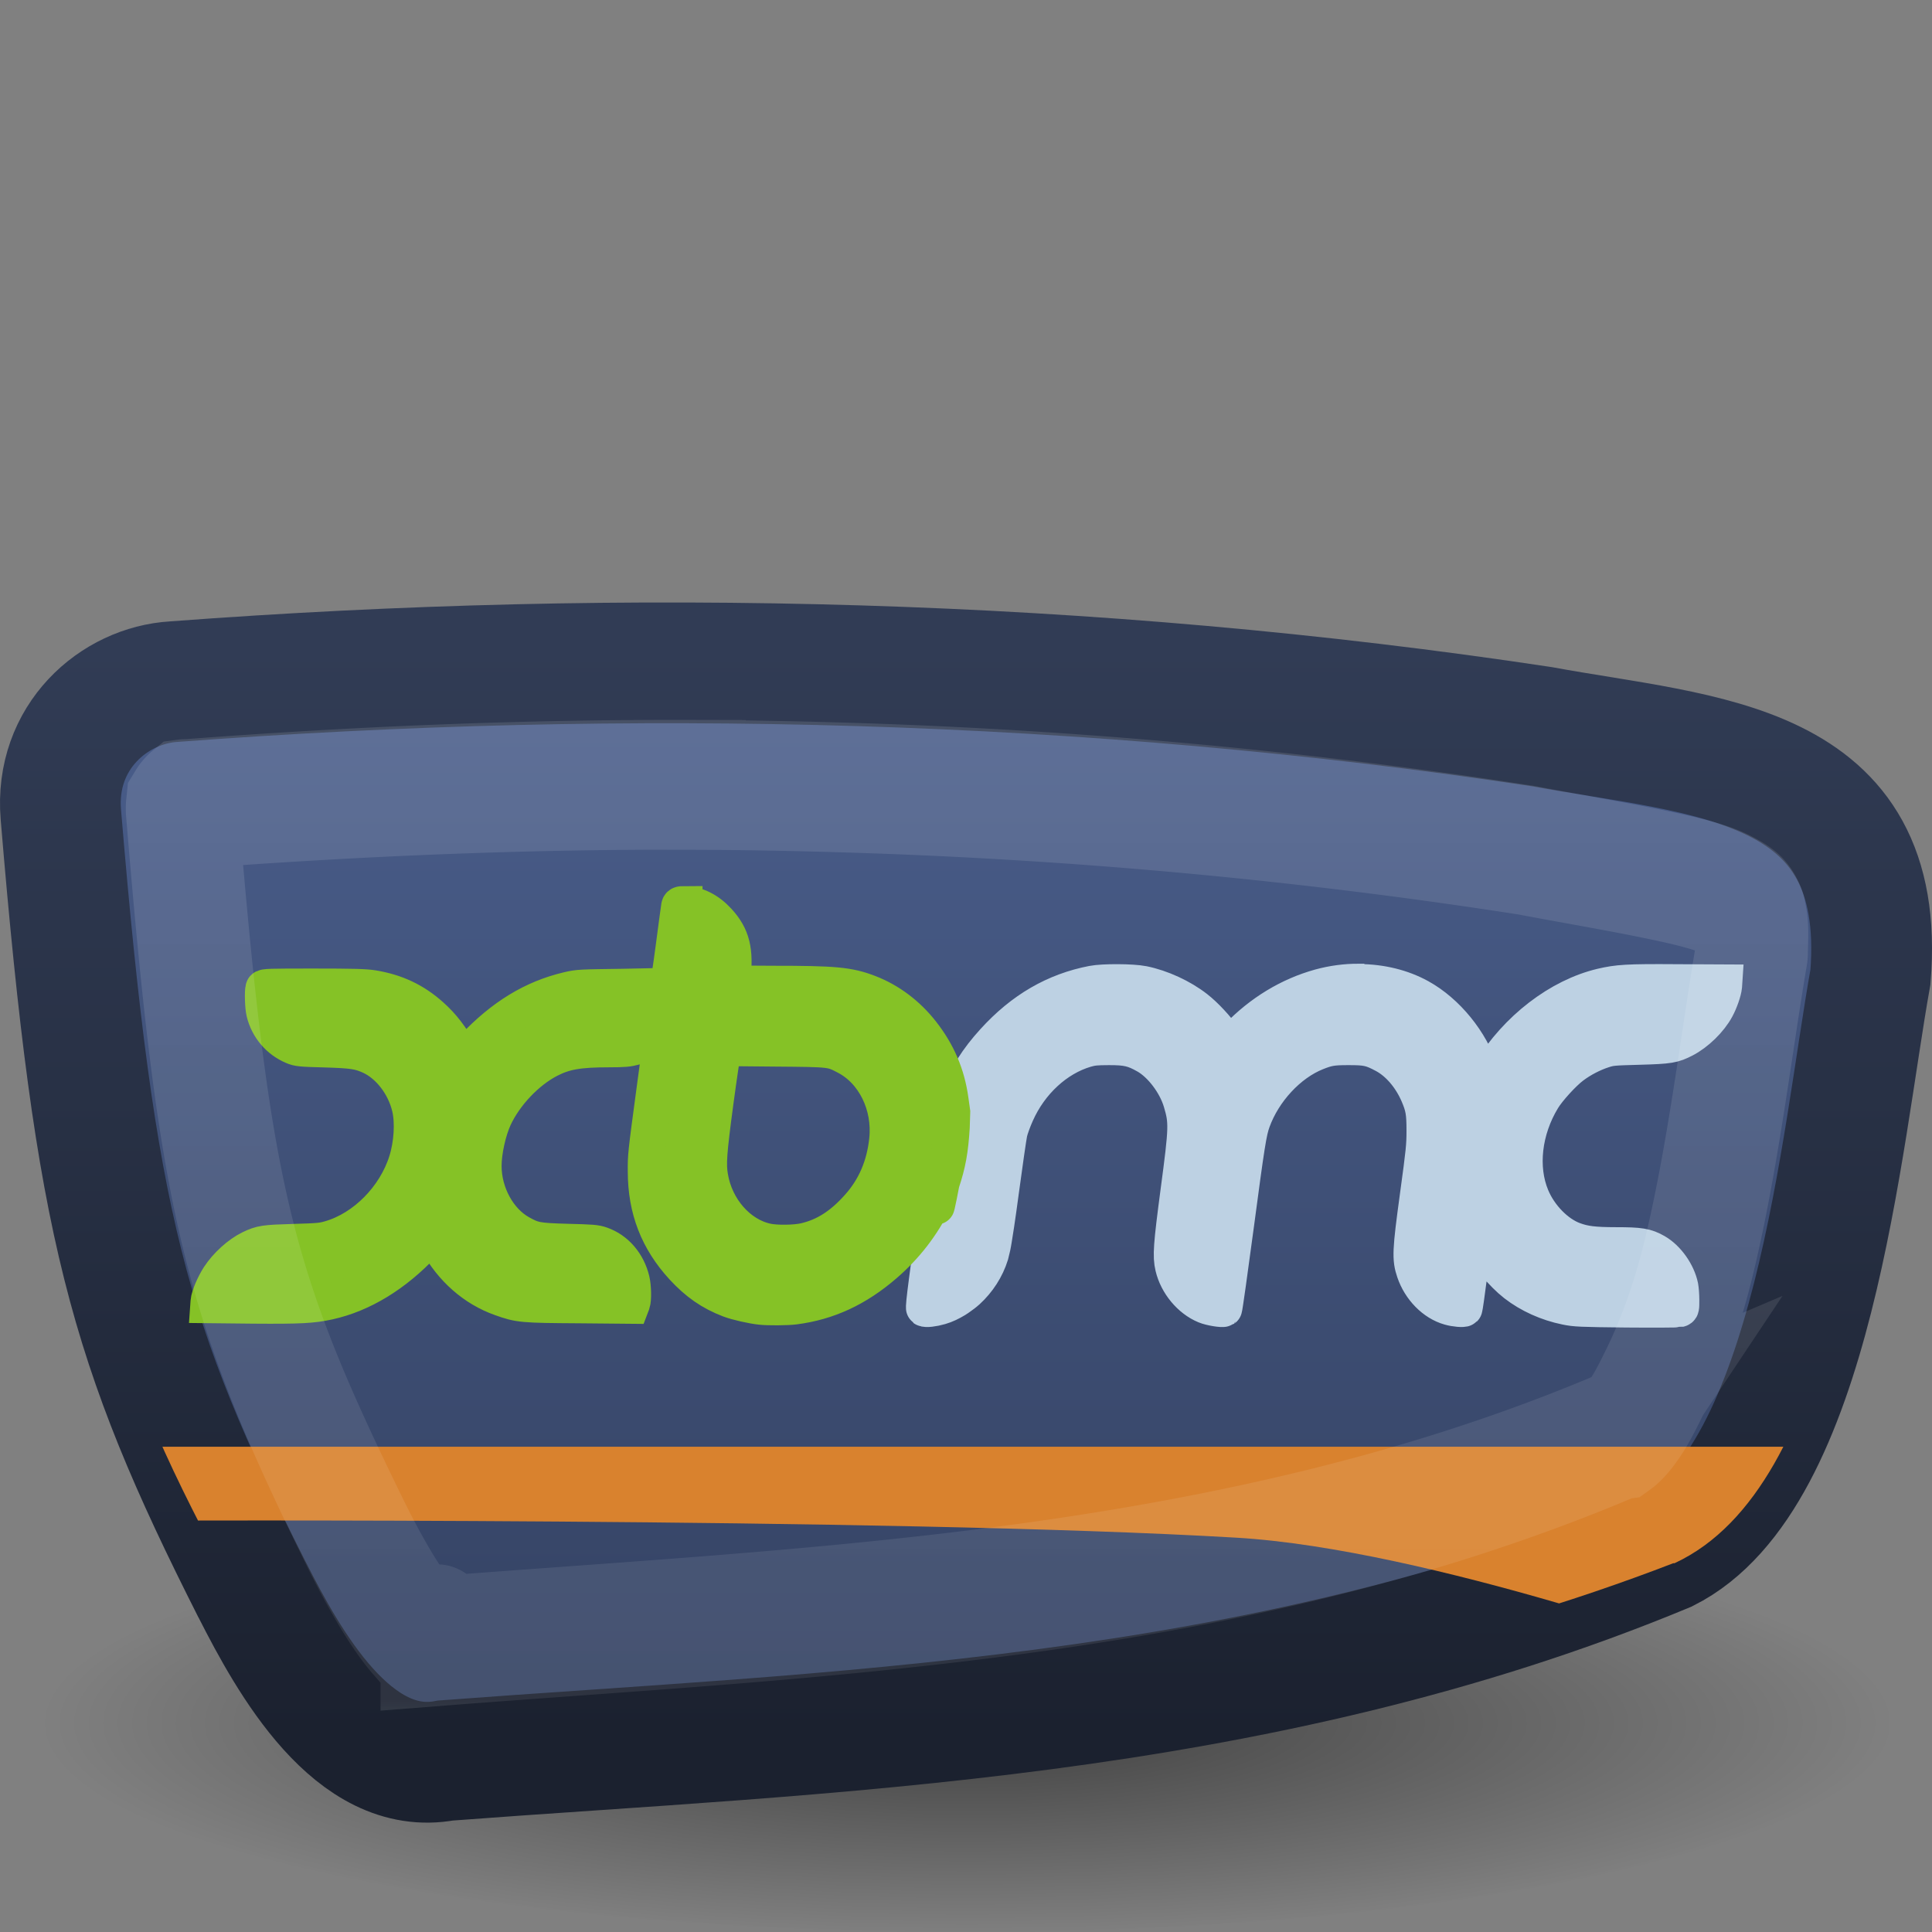 <?xml version="1.0" encoding="UTF-8" standalone="no"?>
<!-- Created with Inkscape (http://www.inkscape.org/) -->

<svg
   xmlns:dc="http://purl.org/dc/elements/1.1/"
   xmlns:cc="http://creativecommons.org/ns#"
   xmlns:rdf="http://www.w3.org/1999/02/22-rdf-syntax-ns#"
   xmlns:svg="http://www.w3.org/2000/svg"
   xmlns="http://www.w3.org/2000/svg"
   xmlns:xlink="http://www.w3.org/1999/xlink"
   xmlns:sodipodi="http://sodipodi.sourceforge.net/DTD/sodipodi-0.dtd"
   xmlns:inkscape="http://www.inkscape.org/namespaces/inkscape"
   width="16"
   height="16"
   id="svg3658"
   version="1.1"
   inkscape:version="0.48.0 r9654"
   sodipodi:docname="xbmc16.svg">
  <rect width="100%" height="100%" fill="#808080" stroke="none"/>
  <defs
     id="defs3660">
    <linearGradient
       inkscape:collect="always"
       id="linearGradient4111">
      <stop
         style="stop-color:#1b212f;stop-opacity:1;"
         offset="0"
         id="stop4113" />
      <stop
         style="stop-color:#313c55;stop-opacity:1"
         offset="1"
         id="stop4115" />
    </linearGradient>
    <filter
       id="filter3174"
       color-interpolation-filters="sRGB">
      <feGaussianBlur
         stdDeviation="1.71"
         id="feGaussianBlur3176" />
    </filter>
    <linearGradient
       id="linearGradient3700">
      <stop
         offset="0"
         style="stop-color:#344262;stop-opacity:1"
         id="stop3702" />
      <stop
         offset="1"
         style="stop-color:#4a5e8c;stop-opacity:1"
         id="stop3704" />
    </linearGradient>
    <linearGradient
       gradientTransform="scale(1.006,0.994)"
       gradientUnits="userSpaceOnUse"
       id="ButtonShadow"
       y2="7.017"
       x2="45.448"
       y1="92.54"
       x1="45.448">
      <stop
         offset="0"
         style="stop-color:#000000;stop-opacity:1"
         id="stop3750-3" />
      <stop
         offset="1"
         style="stop-color:#000000;stop-opacity:0.588"
         id="stop3752-7" />
    </linearGradient>
    <linearGradient
       id="linearGradient3700-4">
      <stop
         offset="0"
         style="stop-color:#344262;stop-opacity:1"
         id="stop3702-2" />
      <stop
         offset="1"
         style="stop-color:#4a5e8c;stop-opacity:1"
         id="stop3704-4" />
    </linearGradient>
    <clipPath
       clipPathUnits="userSpaceOnUse"
       id="clipPath4072">
      <path
         sodipodi:type="inkscape:offset"
         inkscape:radius="0.50811875"
         inkscape:original="M -41.09375 36.40625 C -46.649798 36.254468 -52.200633 36.37957 -57.71875 36.75 C -59.17426 36.825186 -60.626219 37.940549 -60.46875 39.625 C -59.635371 48.53965 -58.832664 51.081784 -55.8125 56.40625 C -54.926538 57.965207 -53.365953 60.468574 -51.125 60.09375 C -41.968494 59.472387 -31.468777 59.257644 -21.5 55.5625 C -17.925785 53.967279 -17.238621 46.638056 -16.53125 43.125 C -16.098202 38.390855 -20.530502 38.370812 -24.5 37.71875 C -29.98098 36.980041 -35.537702 36.558032 -41.09375 36.40625 z "
         style="fill:url(#linearGradient4076);fill-opacity:1;stroke:none"
         id="path4074"
         d="m -49.438,35.875 c -2.78,0.059 -5.546,0.189 -8.312,0.375 -0.848,0.044 -1.691,0.378 -2.312,0.969 -0.622,0.59 -0.999,1.472 -0.906,2.469 0.835,8.936 1.683,11.618 4.719,16.969 0.449,0.789 1.062,1.851 1.906,2.688 0.831,0.823 1.957,1.44 3.25,1.25 0.02,-0.001 0.042,0.001 0.062,0 9.124,-0.617 19.669,-0.837 29.719,-4.562 a 0.508,0.508 0 0 0 0.031,0 c 2.041,-0.911 3.122,-3.321 3.844,-5.844 0.722,-2.523 1.06,-5.248 1.406,-6.969 a 0.508,0.508 0 0 0 0,-0.062 c 0.115,-1.262 -0.079,-2.276 -0.562,-3.062 -0.483,-0.786 -1.224,-1.289 -2.062,-1.656 -1.676,-0.734 -3.794,-0.897 -5.75,-1.219 a 0.508,0.508 0 0 0 -0.031,0 c -5.501,-0.741 -11.084,-1.16 -16.656,-1.312 -2.786,-0.076 -5.564,-0.09 -8.344,-0.031 z" />
    </clipPath>
    <linearGradient
       inkscape:collect="always"
       xlink:href="#linearGradient3700-4"
       id="linearGradient4076"
       gradientUnits="userSpaceOnUse"
       x1="-46.404"
       y1="59.453"
       x2="-46.404"
       y2="36.11" />
    <linearGradient
       id="linearGradient7612">
      <stop
         id="stop7614"
         style="stop-color:#000000;stop-opacity:1"
         offset="0" />
      <stop
         id="stop7616"
         style="stop-color:#000000;stop-opacity:0"
         offset="1" />
    </linearGradient>
    <linearGradient
       id="linearGradient3924-9-4">
      <stop
         offset="0"
         style="stop-color:#ffffff;stop-opacity:1;"
         id="stop3926-9-4" />
      <stop
         id="stop3928-0-3"
         style="stop-color:#ffffff;stop-opacity:0.235;"
         offset="0.063" />
      <stop
         offset="0.951"
         style="stop-color:#ffffff;stop-opacity:0.157;"
         id="stop3930-6-0" />
      <stop
         offset="1"
         style="stop-color:#ffffff;stop-opacity:0.392;"
         id="stop3932-4-7" />
    </linearGradient>
    <linearGradient
       inkscape:collect="always"
       xlink:href="#linearGradient3700"
       id="linearGradient3086"
       gradientUnits="userSpaceOnUse"
       gradientTransform="matrix(0.341,0,0,0.382,21.125,23.594)"
       x1="-46.404"
       y1="59.453"
       x2="-46.404"
       y2="36.11" />
    <linearGradient
       inkscape:collect="always"
       xlink:href="#linearGradient4111"
       id="linearGradient3088"
       gradientUnits="userSpaceOnUse"
       gradientTransform="matrix(0.319,0,0,0.358,0.285,32.677)"
       x1="23.419"
       y1="38.21"
       x2="23.419"
       y2="13.095" />
    <radialGradient
       inkscape:collect="always"
       xlink:href="#linearGradient7612"
       id="radialGradient3091"
       gradientUnits="userSpaceOnUse"
       gradientTransform="matrix(0.401,0,0,0.092,-1.612,42.417)"
       cx="24"
       cy="41.875"
       fx="24"
       fy="41.875"
       r="19.125" />
    <linearGradient
       inkscape:collect="always"
       xlink:href="#linearGradient3924-9-4"
       id="linearGradient3095"
       gradientUnits="userSpaceOnUse"
       x1="-37.981"
       y1="35.853"
       x2="-37.981"
       y2="59.607" />
  </defs>
  <sodipodi:namedview
     id="base"
     pagecolor="#ffffff"
     bordercolor="#666666"
     borderopacity="1.0"
     inkscape:pageopacity="0.0"
     inkscape:pageshadow="2"
     inkscape:zoom="31.999999"
     inkscape:cx="8.7737281"
     inkscape:cy="4.1411284"
     inkscape:current-layer="layer1"
     showgrid="true"
     inkscape:grid-bbox="true"
     inkscape:document-units="px"
     inkscape:window-width="1280"
     inkscape:window-height="665"
     inkscape:window-x="0"
     inkscape:window-y="24"
     inkscape:window-maximized="1">
    <inkscape:grid
       type="xygrid"
       id="grid4684"
       empspacing="5"
       visible="true"
       enabled="true"
       snapvisiblegridlinesonly="true" />
  </sodipodi:namedview>
  <g
     id="layer1"
     inkscape:label="Layer 1"
     inkscape:groupmode="layer"
     transform="translate(0,-32)">
    <g
       id="layer2"
       style="display:none"
       transform="translate(-160.205,-8.222)">
      <rect
         width="86"
         height="85"
         rx="6"
         ry="6"
         x="5"
         y="7"
         id="rect3745"
         style="opacity:0.9;fill:url(#ButtonShadow);fill-opacity:1;fill-rule:nonzero;stroke:none;filter:url(#filter3174)" />
    </g>
    <path
       inkscape:connector-curvature="0"
       d="M 15.66,46.25 C 15.66,47.216 12.23,48 8,48 3.77,48 0.34,47.216 0.34,46.25 c 0,-0.967 3.429,-1.75 7.66,-1.75 4.23,0 7.66,0.784 7.66,1.75 l 0,0 z"
       id="path3087"
       style="opacity:0.5;fill:url(#radialGradient3091);fill-opacity:1;fill-rule:nonzero;stroke:none;stroke-width:4;marker:none;visibility:visible;display:inline;overflow:visible" />
    <path
       style="fill:url(#linearGradient3086);fill-opacity:1;stroke:url(#linearGradient3088);stroke-width:1px;stroke-linecap:butt;stroke-linejoin:miter;stroke-opacity:1"
       d="M 2.09,45.17 C 1.06,43.133 0.788,42.157 0.504,38.747 0.45,38.103 0.945,37.674 1.441,37.645 5.204,37.362 9.031,37.453 12.769,38.018 c 1.353,0.249 2.869,0.263 2.721,2.074 -0.241,1.344 -0.472,4.149 -1.691,4.759 -3.399,1.413 -6.987,1.492 -10.109,1.729 -0.764,0.143 -1.297,-0.814 -1.6,-1.411 z"
       id="path9703"
       inkscape:connector-curvature="0"
       sodipodi:nodetypes="cscccccc" />
    <path
       style="fill:#bdd1e3;fill-opacity:1;stroke:#bdd1e3;stroke-width:0.3;stroke-miterlimit:4;stroke-opacity:1;stroke-dasharray:none"
       id="path3672"
       inkscape:connector-curvature="0"
       d="m 11.254,40.131 c -0.107,-5.88e-4 -0.217,0.014 -0.323,0.043 -0.253,0.07 -0.488,0.212 -0.683,0.415 -0.035,0.037 -0.066,0.067 -0.069,0.067 -0.002,0 -0.022,-0.027 -0.045,-0.06 -0.056,-0.081 -0.154,-0.187 -0.229,-0.245 -0.12,-0.094 -0.289,-0.172 -0.439,-0.202 -0.09,-0.018 -0.331,-0.019 -0.417,-0.002 -0.312,0.06 -0.58,0.214 -0.818,0.476 -0.136,0.149 -0.226,0.291 -0.307,0.486 -0.034,0.086 -0.035,0.087 -0.043,0.224 -0.012,0.192 -0.032,0.304 -0.084,0.465 -0.013,0.04 -0.028,0.116 -0.045,0.237 -0.015,0.112 -0.039,0.294 -0.076,0.577 -0.019,0.145 -0.027,0.22 -0.022,0.224 0.013,0.009 0.075,0.002 0.133,-0.015 0.045,-0.013 0.087,-0.034 0.127,-0.058 0.014,-0.009 0.028,-0.018 0.041,-0.028 0.006,-0.004 0.012,-0.008 0.018,-0.013 0.013,-0.01 0.027,-0.021 0.039,-0.032 0.087,-0.08 0.156,-0.184 0.192,-0.301 0.005,-0.019 0.01,-0.04 0.016,-0.067 0.003,-0.013 0.006,-0.034 0.01,-0.056 0.006,-0.038 0.011,-0.07 0.02,-0.127 0.012,-0.08 0.024,-0.166 0.037,-0.263 0.032,-0.237 0.064,-0.461 0.072,-0.497 0.008,-0.036 0.034,-0.106 0.057,-0.157 0.115,-0.26 0.333,-0.461 0.576,-0.532 0.052,-0.015 0.084,-0.019 0.192,-0.019 0.15,-3.45e-4 0.205,0.013 0.311,0.073 0.122,0.07 0.243,0.229 0.288,0.381 0.049,0.165 0.048,0.214 -0.022,0.738 -0.06,0.454 -0.066,0.539 -0.045,0.628 0.033,0.14 0.14,0.269 0.266,0.321 0.043,0.018 0.142,0.034 0.155,0.026 0.004,-0.003 0.047,-0.314 0.098,-0.693 0.089,-0.67 0.105,-0.773 0.137,-0.861 0.09,-0.25 0.3,-0.477 0.527,-0.568 0.097,-0.039 0.135,-0.045 0.268,-0.045 0.151,-3.45e-4 0.19,0.008 0.3,0.067 0.115,0.062 0.217,0.182 0.278,0.323 0.045,0.105 0.053,0.153 0.053,0.303 -1.98e-4,0.123 -0.004,0.166 -0.055,0.538 -0.063,0.461 -0.065,0.522 -0.029,0.628 0.048,0.142 0.162,0.259 0.29,0.295 0.048,0.014 0.116,0.019 0.123,0.011 0.003,-0.003 0.021,-0.131 0.041,-0.286 0.042,-0.314 0.043,-0.321 0.053,-0.321 0.004,0 0.016,0.02 0.029,0.045 0.062,0.118 0.193,0.276 0.3,0.359 0.117,0.091 0.266,0.158 0.419,0.189 0.076,0.016 0.122,0.018 0.501,0.022 0.229,0.002 0.424,6.56e-4 0.435,-0.002 0.018,-0.005 0.018,-0.007 0.018,-0.077 -1.26e-4,-0.04 -0.004,-0.089 -0.008,-0.11 -0.023,-0.112 -0.108,-0.233 -0.204,-0.288 -0.08,-0.046 -0.131,-0.054 -0.329,-0.054 -0.182,-1.51e-4 -0.261,-0.01 -0.35,-0.043 -0.141,-0.052 -0.283,-0.196 -0.35,-0.359 -0.1,-0.241 -0.065,-0.552 0.092,-0.811 0.047,-0.078 0.172,-0.215 0.247,-0.271 0.074,-0.056 0.168,-0.105 0.255,-0.133 0.065,-0.021 0.08,-0.022 0.3,-0.028 0.251,-0.007 0.28,-0.013 0.372,-0.06 0.101,-0.052 0.212,-0.159 0.266,-0.26 0.03,-0.055 0.059,-0.139 0.063,-0.181 l 0.002,-0.03 -0.395,-0.002 c -0.411,-0.003 -0.485,0.003 -0.619,0.034 -0.351,0.083 -0.703,0.353 -0.92,0.708 -0.053,0.087 -0.056,0.088 -0.084,0 -0.081,-0.252 -0.28,-0.496 -0.505,-0.62 -0.145,-0.08 -0.318,-0.122 -0.497,-0.123 z" />
    <path
       style="fill:#85c226;fill-opacity:1;stroke:#85c226;stroke-width:0.3;stroke-miterlimit:4;stroke-opacity:1;stroke-dasharray:none"
       id="path3670"
       inkscape:connector-curvature="0"
       d="m 5.668,39.488 c -0.034,0 -0.04,0.003 -0.043,0.019 -0.002,0.01 -0.022,0.161 -0.045,0.335 -0.023,0.174 -0.045,0.318 -0.047,0.32 -0.002,0.003 -0.169,0.008 -0.37,0.011 -0.358,0.005 -0.368,0.004 -0.458,0.025 -0.29,0.068 -0.541,0.221 -0.783,0.477 l -0.086,0.089 -0.014,-0.023 C 3.732,40.584 3.664,40.496 3.571,40.413 3.432,40.288 3.278,40.215 3.086,40.184 c -0.06,-0.01 -0.16,-0.013 -0.488,-0.013 -0.368,-4.1e-5 -0.411,0.001 -0.415,0.013 -0.009,0.024 -0.005,0.156 0.006,0.199 0.031,0.128 0.12,0.232 0.239,0.282 0.04,0.017 0.06,0.02 0.258,0.025 0.237,0.007 0.288,0.015 0.382,0.057 0.153,0.07 0.283,0.237 0.327,0.424 0.029,0.124 0.018,0.304 -0.027,0.447 -0.094,0.3 -0.35,0.558 -0.634,0.64 -0.066,0.019 -0.092,0.022 -0.302,0.028 -0.241,0.007 -0.268,0.011 -0.356,0.053 -0.094,0.045 -0.2,0.141 -0.262,0.237 -0.04,0.062 -0.083,0.161 -0.086,0.204 l -0.002,0.028 0.374,0.004 c 0.388,0.003 0.488,-0.003 0.621,-0.032 0.277,-0.061 0.548,-0.226 0.785,-0.479 0.042,-0.044 0.075,-0.081 0.076,-0.081 0.001,0 0.019,0.029 0.039,0.066 0.122,0.222 0.306,0.385 0.529,0.464 0.151,0.054 0.176,0.056 0.65,0.059 l 0.427,0.004 0.008,-0.021 c 0.011,-0.032 0.009,-0.135 -0.004,-0.189 -0.034,-0.141 -0.128,-0.251 -0.253,-0.295 -0.045,-0.016 -0.077,-0.018 -0.276,-0.023 -0.253,-0.007 -0.286,-0.013 -0.395,-0.074 -0.18,-0.101 -0.303,-0.327 -0.303,-0.555 -1.251e-4,-0.119 0.038,-0.292 0.088,-0.401 0.09,-0.194 0.27,-0.384 0.454,-0.479 0.13,-0.067 0.246,-0.087 0.499,-0.087 0.121,-6e-6 0.16,-0.004 0.206,-0.017 0.069,-0.019 0.127,-0.046 0.18,-0.085 0.022,-0.016 0.043,-0.03 0.045,-0.03 0.008,0 -0.002,0.079 -0.055,0.469 -0.073,0.543 -0.073,0.543 -0.072,0.678 6.383e-4,0.309 0.099,0.565 0.307,0.791 0.118,0.128 0.234,0.209 0.386,0.267 0.06,0.023 0.19,0.052 0.258,0.059 0.059,0.007 0.219,0.006 0.28,-0.002 0.276,-0.036 0.514,-0.146 0.746,-0.346 0.174,-0.15 0.311,-0.327 0.411,-0.532 0.018,-0.037 0.034,-0.067 0.035,-0.066 -0.038,0.236 -0.002,0.061 0.025,-0.081 0.053,-0.158 0.072,-0.269 0.084,-0.458 l 0.004,-0.127 -0.014,-0.1 C 7.842,40.9 7.766,40.722 7.634,40.553 7.516,40.402 7.363,40.287 7.193,40.222 7.026,40.158 6.908,40.148 6.4,40.148 l -0.341,-0.002 0.006,-0.042 c 0.027,-0.231 -0.003,-0.35 -0.117,-0.475 -0.083,-0.091 -0.181,-0.14 -0.28,-0.14 l 4.7e-6,-3e-6 z m 0.325,1.191 0.421,0.004 c 0.474,0.004 0.471,0.003 0.595,0.068 0.232,0.121 0.37,0.402 0.339,0.691 -0.023,0.218 -0.103,0.401 -0.237,0.551 -0.14,0.158 -0.28,0.246 -0.444,0.284 -0.081,0.019 -0.239,0.021 -0.317,0.004 -0.233,-0.05 -0.426,-0.27 -0.47,-0.534 -0.018,-0.106 -0.012,-0.199 0.045,-0.623 0.03,-0.223 0.059,-0.416 0.063,-0.426 l 0.006,-0.019 z" />
    <path
       style="fill:#d9822e;fill-opacity:1;stroke:none"
       d="m -59.272,53.316 43.086,0 -3.784,4.931 c 0,0 -7.273,-2.544 -11.95,-2.809 -8.371,-0.474 -26.661,-0.397 -26.661,-0.397 z"
       id="path4006"
       inkscape:connector-curvature="0"
       sodipodi:nodetypes="cccscc"
       clip-path="url(#clipPath4072)"
       transform="matrix(0.341,0,0,0.355,21.125,25.054)" />
    <path
       sodipodi:type="inkscape:offset"
       inkscape:radius="0.13058607"
       inkscape:original="M -41.1875 39.40625 C -46.601781 39.258341 -52.018819 39.39204 -57.40625 39.75 C -56.614458 48.037472 -56.05247 49.855386 -53.1875 54.90625 C -52.77774 55.627272 -52.246763 56.444428 -51.84375 56.84375 C -51.440737 57.243072 -51.555369 57.113354 -51.625 57.125 A 3.0168832 3.0168832 0 0 1 -51.34375 57.09375 C -42.109503 56.467111 -31.987634 56.185625 -22.65625 52.75 C -22.338641 52.553378 -21.441699 51.308508 -20.84375 49.21875 C -20.242352 47.116937 -19.913754 44.664988 -19.53125 42.71875 C -19.514073 42.234713 -19.575475 41.998479 -19.59375 41.96875 C -19.615053 41.934095 -19.662044 41.831476 -20.0625 41.65625 C -20.847811 41.312624 -22.799182 41.062445 -24.90625 40.71875 C -30.270478 39.995776 -35.729147 39.555363 -41.1875 39.40625 z "
       style="opacity:0.5;fill:none;stroke:url(#linearGradient3095);stroke-width:2.728px;stroke-linecap:butt;stroke-linejoin:miter;stroke-opacity:1"
       id="path3093"
       d="m -45.25,39.219 c -4.063,-0.008 -8.113,0.138 -12.156,0.406 a 0.131,0.131 0 0 0 -0.031,0 0.131,0.131 0 0 0 -0.031,0 0.131,0.131 0 0 0 -0.031,0.031 0.131,0.131 0 0 0 -0.031,0.031 0.131,0.131 0 0 0 0,0.031 0.131,0.131 0 0 0 0,0.031 c 0.792,8.291 1.351,10.163 4.219,15.219 0.413,0.726 0.949,1.547 1.375,1.969 0.101,0.1 0.174,0.175 0.219,0.219 0.011,0.011 0.023,-0.009 0.031,0 8e-5,3.31e-4 2.1e-5,-0.032 0,-0.031 -2.1e-5,2.54e-4 0.031,-0.063 0.031,-0.062 -1.17e-4,1.83e-4 0.031,-0.031 0.031,-0.031 -1.04e-4,5.8e-5 -0.01,-0.028 0,-0.031 0.024,3.88e-4 0.05,-0.004 0.062,0 -0.046,0.006 0.046,-0.037 0,-0.031 -0.046,0.006 0.077,-0.006 0.031,0 -0.046,0.005 0.077,-0.005 0.031,0 -0.046,0.005 0.078,-0.005 0.031,0 -0.046,0.004 0.078,-0.004 0.031,0 -0.046,0.004 0.078,-0.004 0.031,0 -0.046,0.004 0.078,-0.004 0.031,0 -0.046,0.003 0.078,-0.003 0.031,0 l 0,0.125 0,0.125 c 9.23,-0.626 19.361,-0.898 28.719,-4.344 a 0.131,0.131 0 0 0 0.031,0 c 0.108,-0.067 0.232,-0.192 0.375,-0.375 0.143,-0.183 0.297,-0.447 0.469,-0.75 0.344,-0.607 0.729,-1.445 1.031,-2.5 0.605,-2.116 0.931,-4.56 1.312,-6.5 a 0.131,0.131 0 0 0 0,-0.031 c 0.009,-0.248 0.016,-0.431 0,-0.562 -0.008,-0.066 -0.022,-0.117 -0.031,-0.156 -0.009,-0.04 -0.003,-0.048 -0.031,-0.094 -0.003,-0.005 -0.047,-0.094 -0.125,-0.156 -0.078,-0.062 -0.199,-0.128 -0.406,-0.219 -0.418,-0.183 -1.117,-0.32 -1.969,-0.469 -0.852,-0.149 -1.854,-0.297 -2.906,-0.469 -5.369,-0.724 -10.85,-1.163 -16.312,-1.312 -1.355,-0.037 -2.708,-0.06 -4.062,-0.062 z"
       transform="matrix(0.341,0,0,0.394,21.125,23.047)" />
  </g>
</svg>
